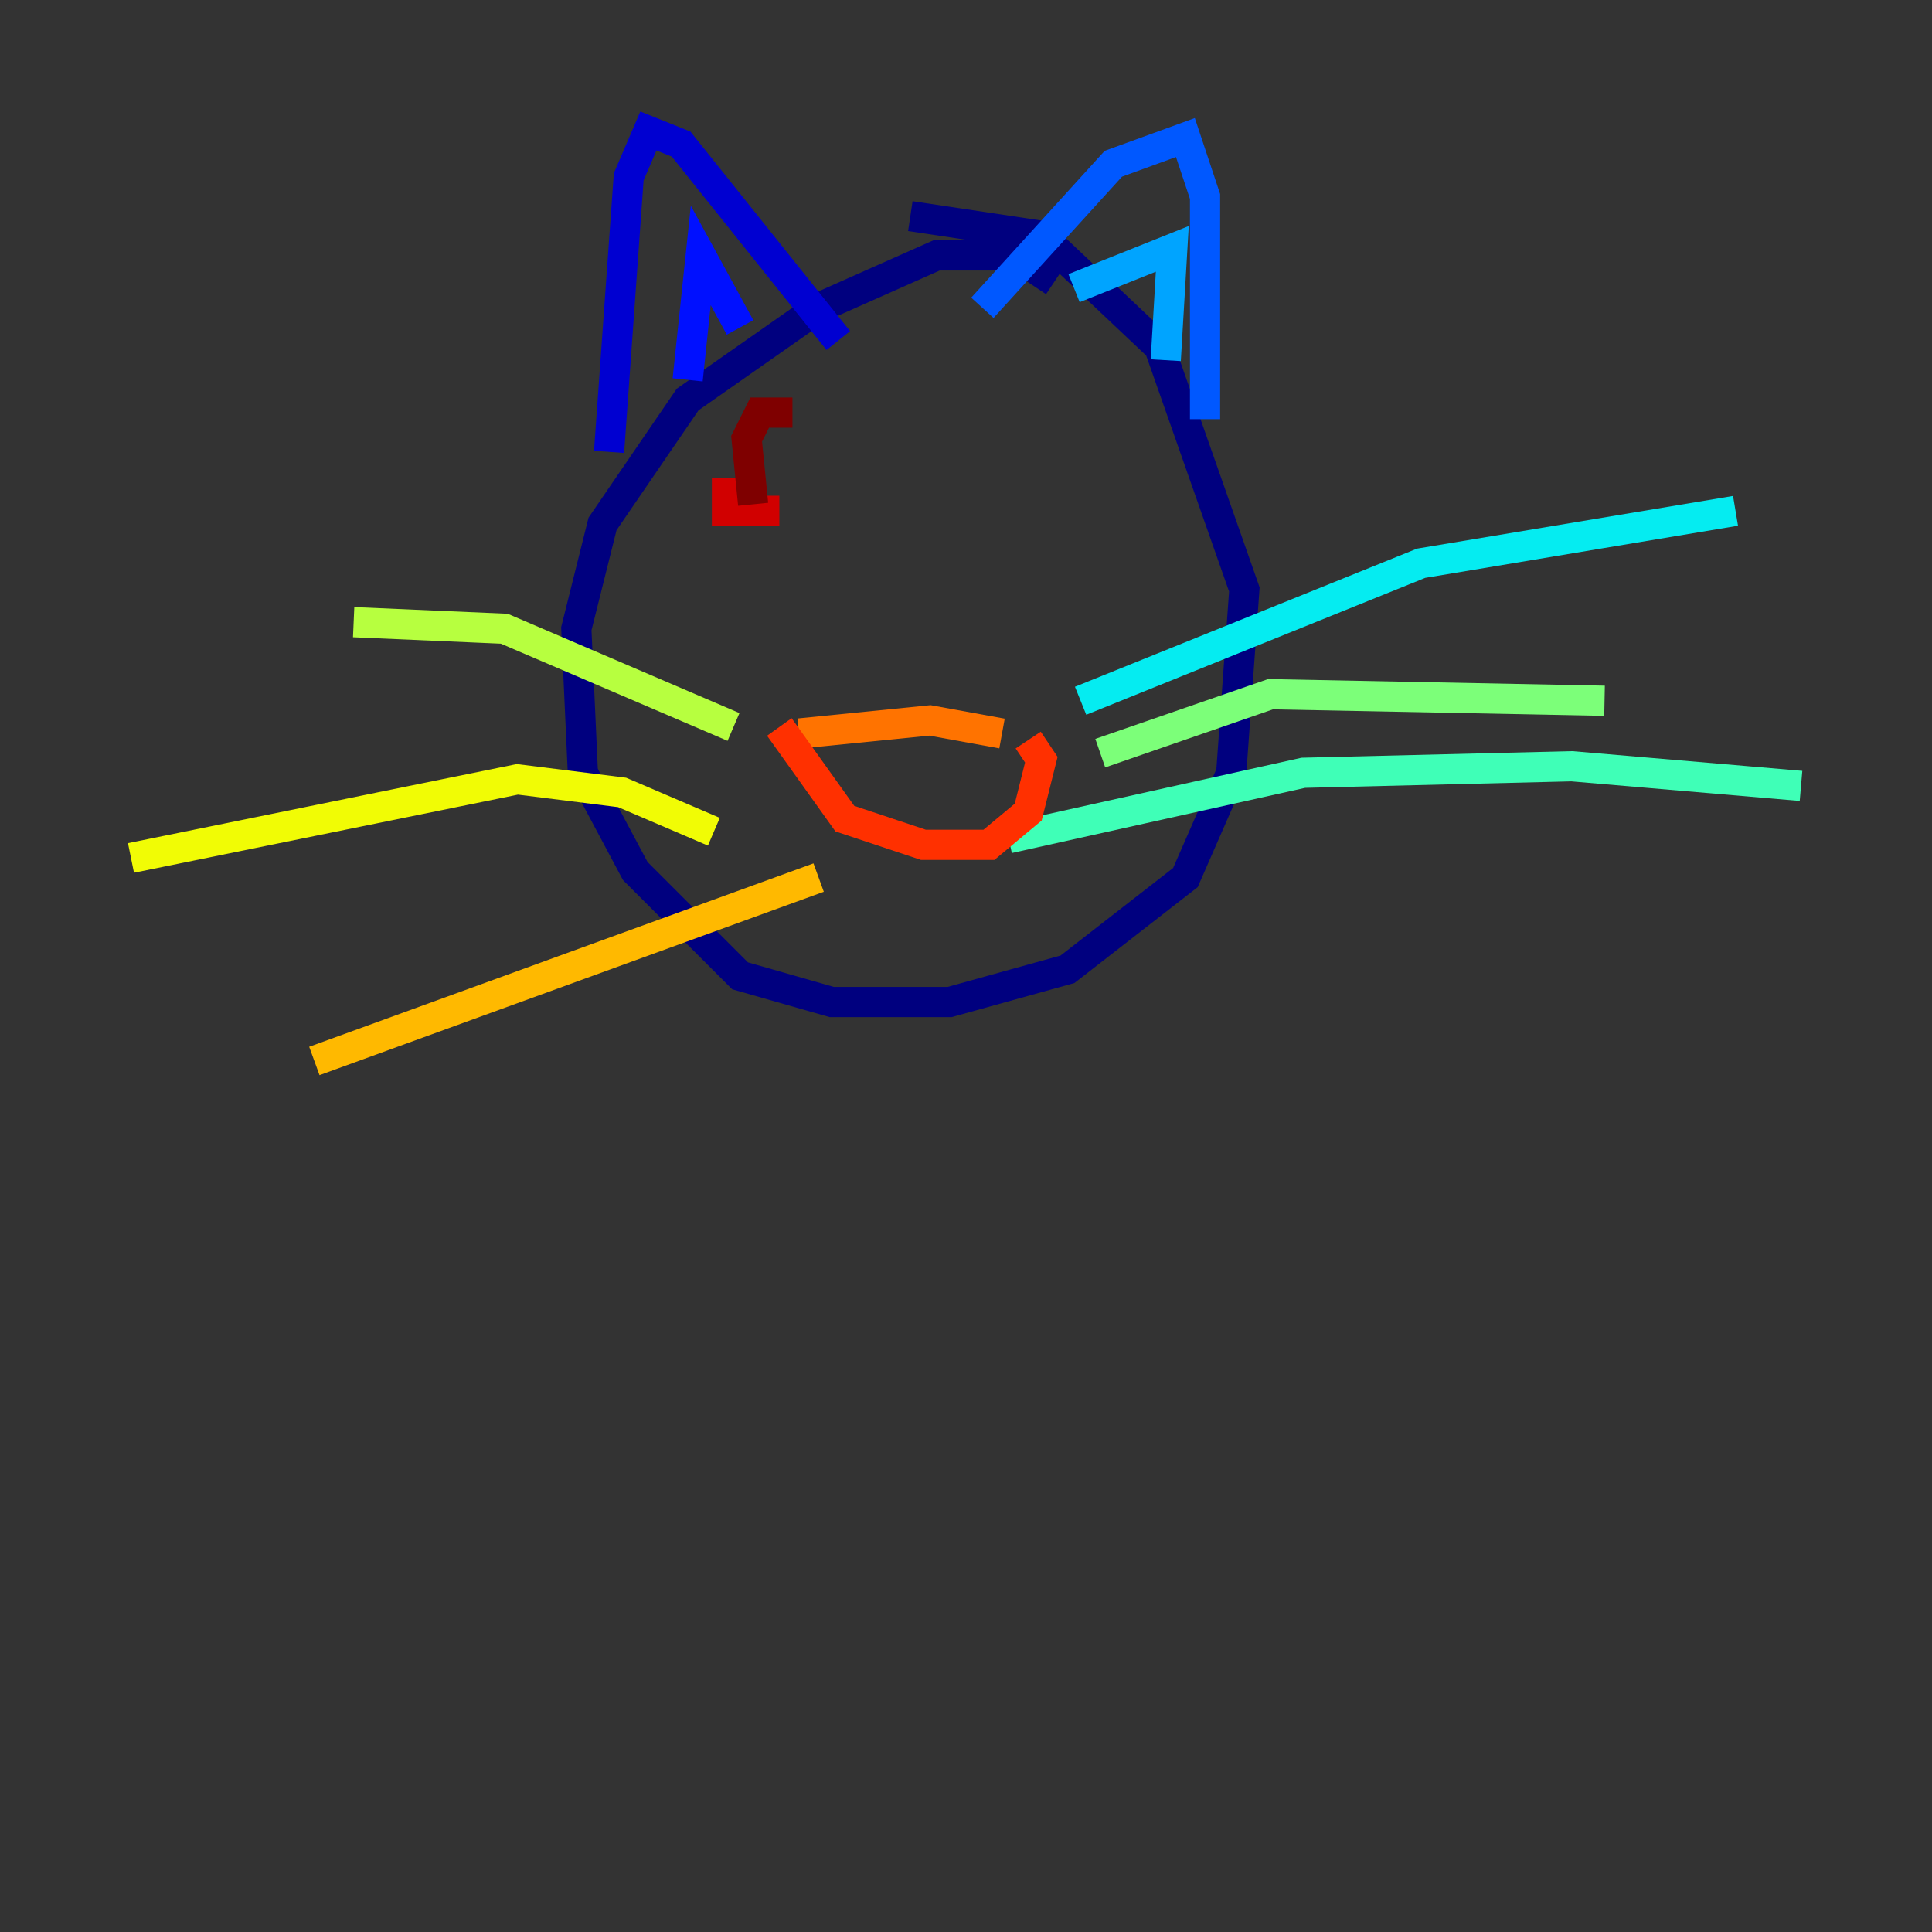 <?xml version="1.0" encoding="utf-8" ?>
<svg baseProfile="tiny" height="128" version="1.2" viewBox="0,0,128,128" width="128" xmlns="http://www.w3.org/2000/svg" xmlns:ev="http://www.w3.org/2001/xml-events" xmlns:xlink="http://www.w3.org/1999/xlink"><rect x="0" y="0" width="128" height="128" fill="#333333" stroke="none"/><defs /><polyline fill="none" points="69.858,18.658 67.254,16.922 62.047,16.922 54.237,20.393 45.559,26.468 39.919,34.712 38.183,41.654 38.617,51.2 42.088,57.709 49.031,64.651 55.105,66.386 62.915,66.386 70.725,64.217 78.536,58.142 81.573,51.2 82.441,39.051 76.8,22.997 68.99,15.62 60.312,14.319" stroke="#00007f" stroke-width="2" /><polyline fill="none" points="40.352,29.939 41.654,11.715 42.956,8.678 45.125,9.546 55.539,22.563" stroke="#0000d1" stroke-width="2" /><polyline fill="none" points="45.559,25.166 46.427,16.922 49.031,21.695" stroke="#0010ff" stroke-width="2" /><polyline fill="none" points="65.085,20.393 73.763,10.848 78.536,9.112 79.837,13.017 79.837,27.77" stroke="#0058ff" stroke-width="2" /><polyline fill="none" points="71.159,19.091 77.668,16.488 77.234,23.864" stroke="#00a4ff" stroke-width="2" /><polyline fill="none" points="71.593,46.427 94.156,37.315 114.983,33.844" stroke="#05ecf1" stroke-width="2" /><polyline fill="none" points="66.82,55.539 86.346,51.2 104.136,50.766 119.322,52.068" stroke="#3fffb7" stroke-width="2" /><polyline fill="none" points="72.895,49.898 84.176,45.993 106.305,46.427" stroke="#7cff79" stroke-width="2" /><polyline fill="none" points="48.597,48.163 33.41,41.654 23.43,41.22" stroke="#b7ff3f" stroke-width="2" /><polyline fill="none" points="47.295,55.105 41.22,52.502 34.278,51.634 8.678,56.841" stroke="#f1fc05" stroke-width="2" /><polyline fill="none" points="54.237,58.142 20.827,70.291" stroke="#ffb900" stroke-width="2" /><polyline fill="none" points="52.936,48.597 61.614,47.729 66.386,48.597" stroke="#ff7300" stroke-width="2" /><polyline fill="none" points="51.634,48.163 55.973,54.237 61.18,55.973 65.519,55.973 68.122,53.803 68.99,50.332 68.122,49.031" stroke="#ff3000" stroke-width="2" /><polyline fill="none" points="48.163,31.675 48.163,33.844 51.634,33.844" stroke="#d10000" stroke-width="2" /><polyline fill="none" points="52.502,27.336 50.332,27.336 49.464,29.071 49.898,33.41" stroke="#7f0000" stroke-width="2" /></svg>